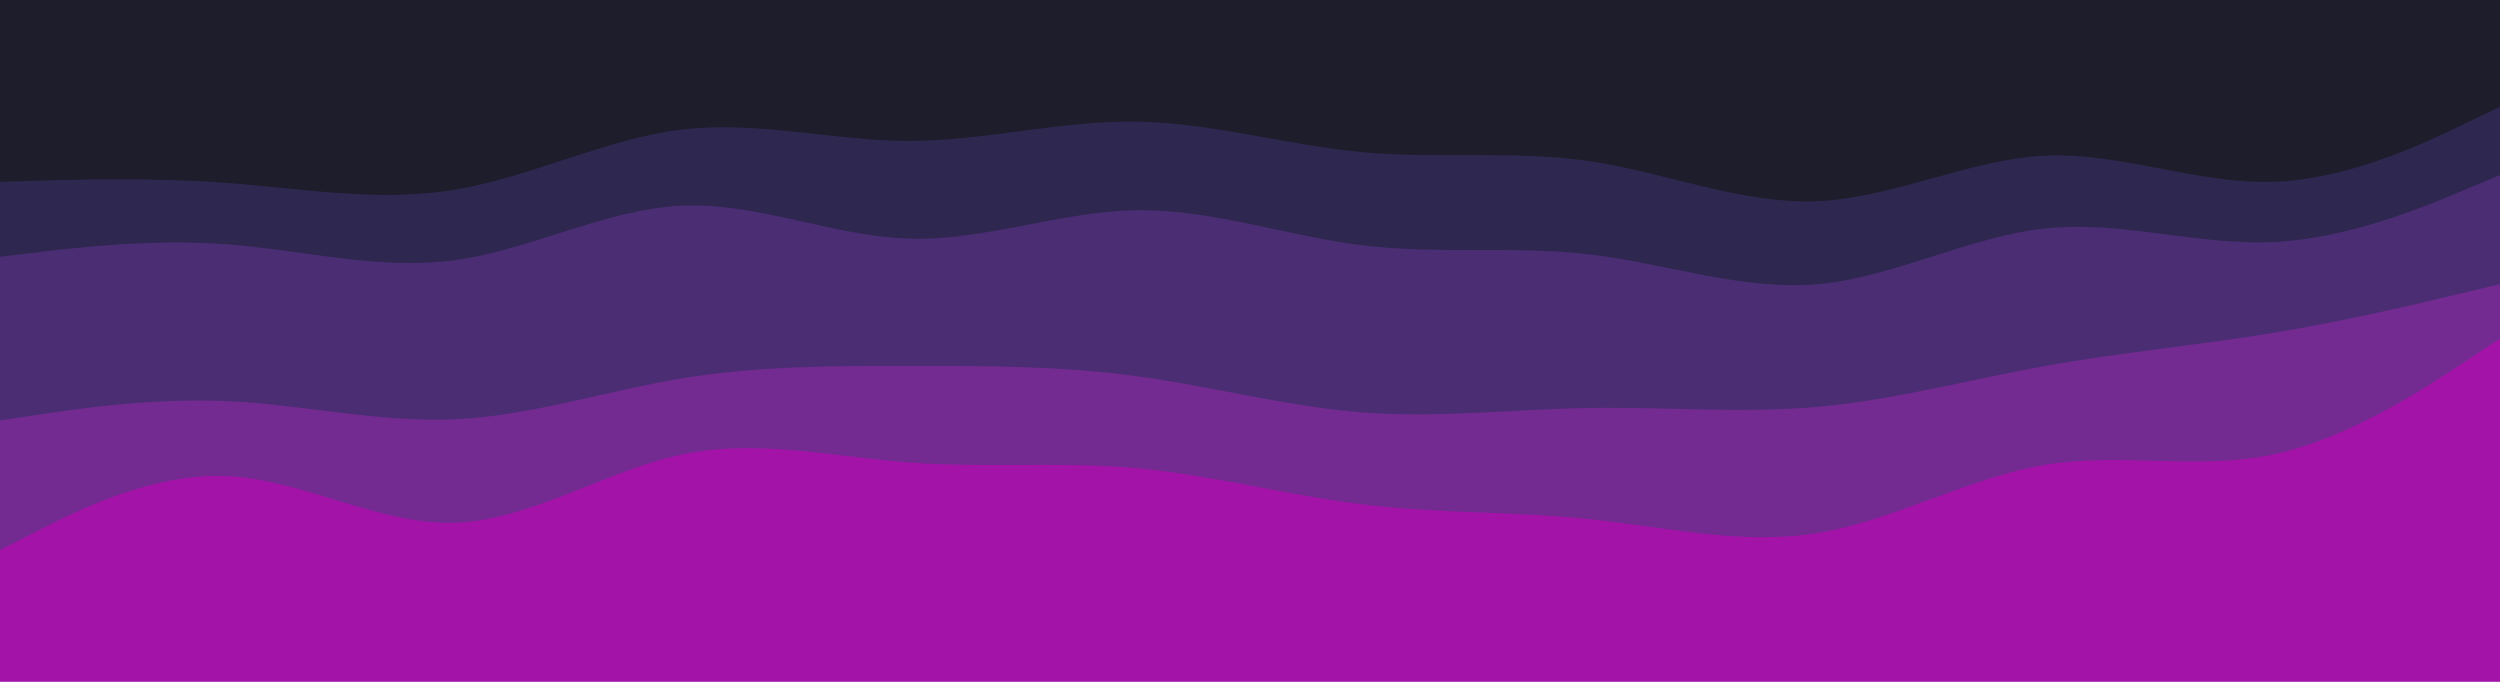<svg width="1100" height="300" xmlns="http://www.w3.org/2000/svg"><path d="M0 82l16.7-.5c16.6-.5 50-1.5 83.3 1s66.7 8.5 100 3S266.7 63 300 59s66.7 5 100 5 66.7-9 100-8.5S566.7 66 600 69s66.7-1 100 4 66.7 19 100 17.5 66.7-18.5 100-20S966.7 83 1000 82s66.7-17 83.3-25l16.7-8V0H0z" fill="#1d1d2b"/><path d="M0 115l16.7-2c16.6-2 50-6 83.3-3.5s66.7 11.5 100 7 66.7-22.5 100-24S366.7 106 400 107s66.7-12 100-12.5S566.7 106 600 110s66.7 0 100 4 66.7 16 100 13 66.7-21 100-24.5 66.7 7.5 100 6 66.7-15.5 83.3-22.5l16.7-7V47l-16.7 8c-16.6 8-50 24-83.3 25s-66.7-13-100-11.5-66.7 18.5-100 20S733.3 76 700 71s-66.7-1-100-4-66.7-13-100-13.5S433.3 62 400 62s-66.7-9-100-5-66.7 21-100 26.5-66.7-.5-100-3-66.7-1.5-83.3-1L0 80z" fill="#2e2750"/><path d="M0 187l16.7-2.5c16.6-2.5 50-7.5 83.3-6s66.7 9.5 100 8 66.7-12.5 100-18 66.7-5.5 100-5.5 66.7 0 100 4.5 66.7 13.5 100 16 66.7-1.5 100-2 66.7 2.5 100-.5 66.7-12 100-18 66.7-9 100-14.5 66.7-13.5 83.3-17.5l16.7-4V77l-16.7 7c-16.6 7-50 21-83.3 22.5s-66.7-9.5-100-6S833.3 122 800 125s-66.7-9-100-13-66.7 0-100-4-66.7-16-100-15.5S433.3 106 400 105s-66.7-16-100-14.5-66.7 19.5-100 24-66.7-4.5-100-7-66.7 1.5-83.3 3.5L0 113z" fill="#4b2d73"/><path d="M0 244l16.7-8.5c16.6-8.5 50-25.5 83.3-24S166.7 233 200 232s66.7-23 100-30 66.7 1 100 3.5 66.7-.5 100 2.5 66.7 12 100 16 66.7 3 100 6.5 66.7 11.5 100 6 66.7-24.5 100-30 66.7 2.5 100-4.5 66.7-29 83.3-40l16.7-11v-26l-16.7 4c-16.6 4-50 12-83.3 17.5S933.3 155 900 161s-66.7 15-100 18-66.7 0-100 .5-66.7 4.5-100 2-66.7-11.5-100-16-66.7-4.5-100-4.5-66.7 0-100 5.5-66.7 16.5-100 18-66.7-6.5-100-8-66.7 3.5-83.3 6L0 185z" fill="#732b91"/><path d="M0 301h1100V149l-16.7 11c-16.6 11-50 33-83.3 40s-66.7-1-100 4.5-66.7 24.5-100 30-66.7-2.5-100-6-66.7-2.5-100-6.5-66.7-13-100-16-66.7 0-100-2.5-66.7-10.5-100-3.5-66.7 29-100 30-66.7-19-100-20.5-66.7 15.5-83.3 24L0 242z" fill="#a313a8"/></svg>